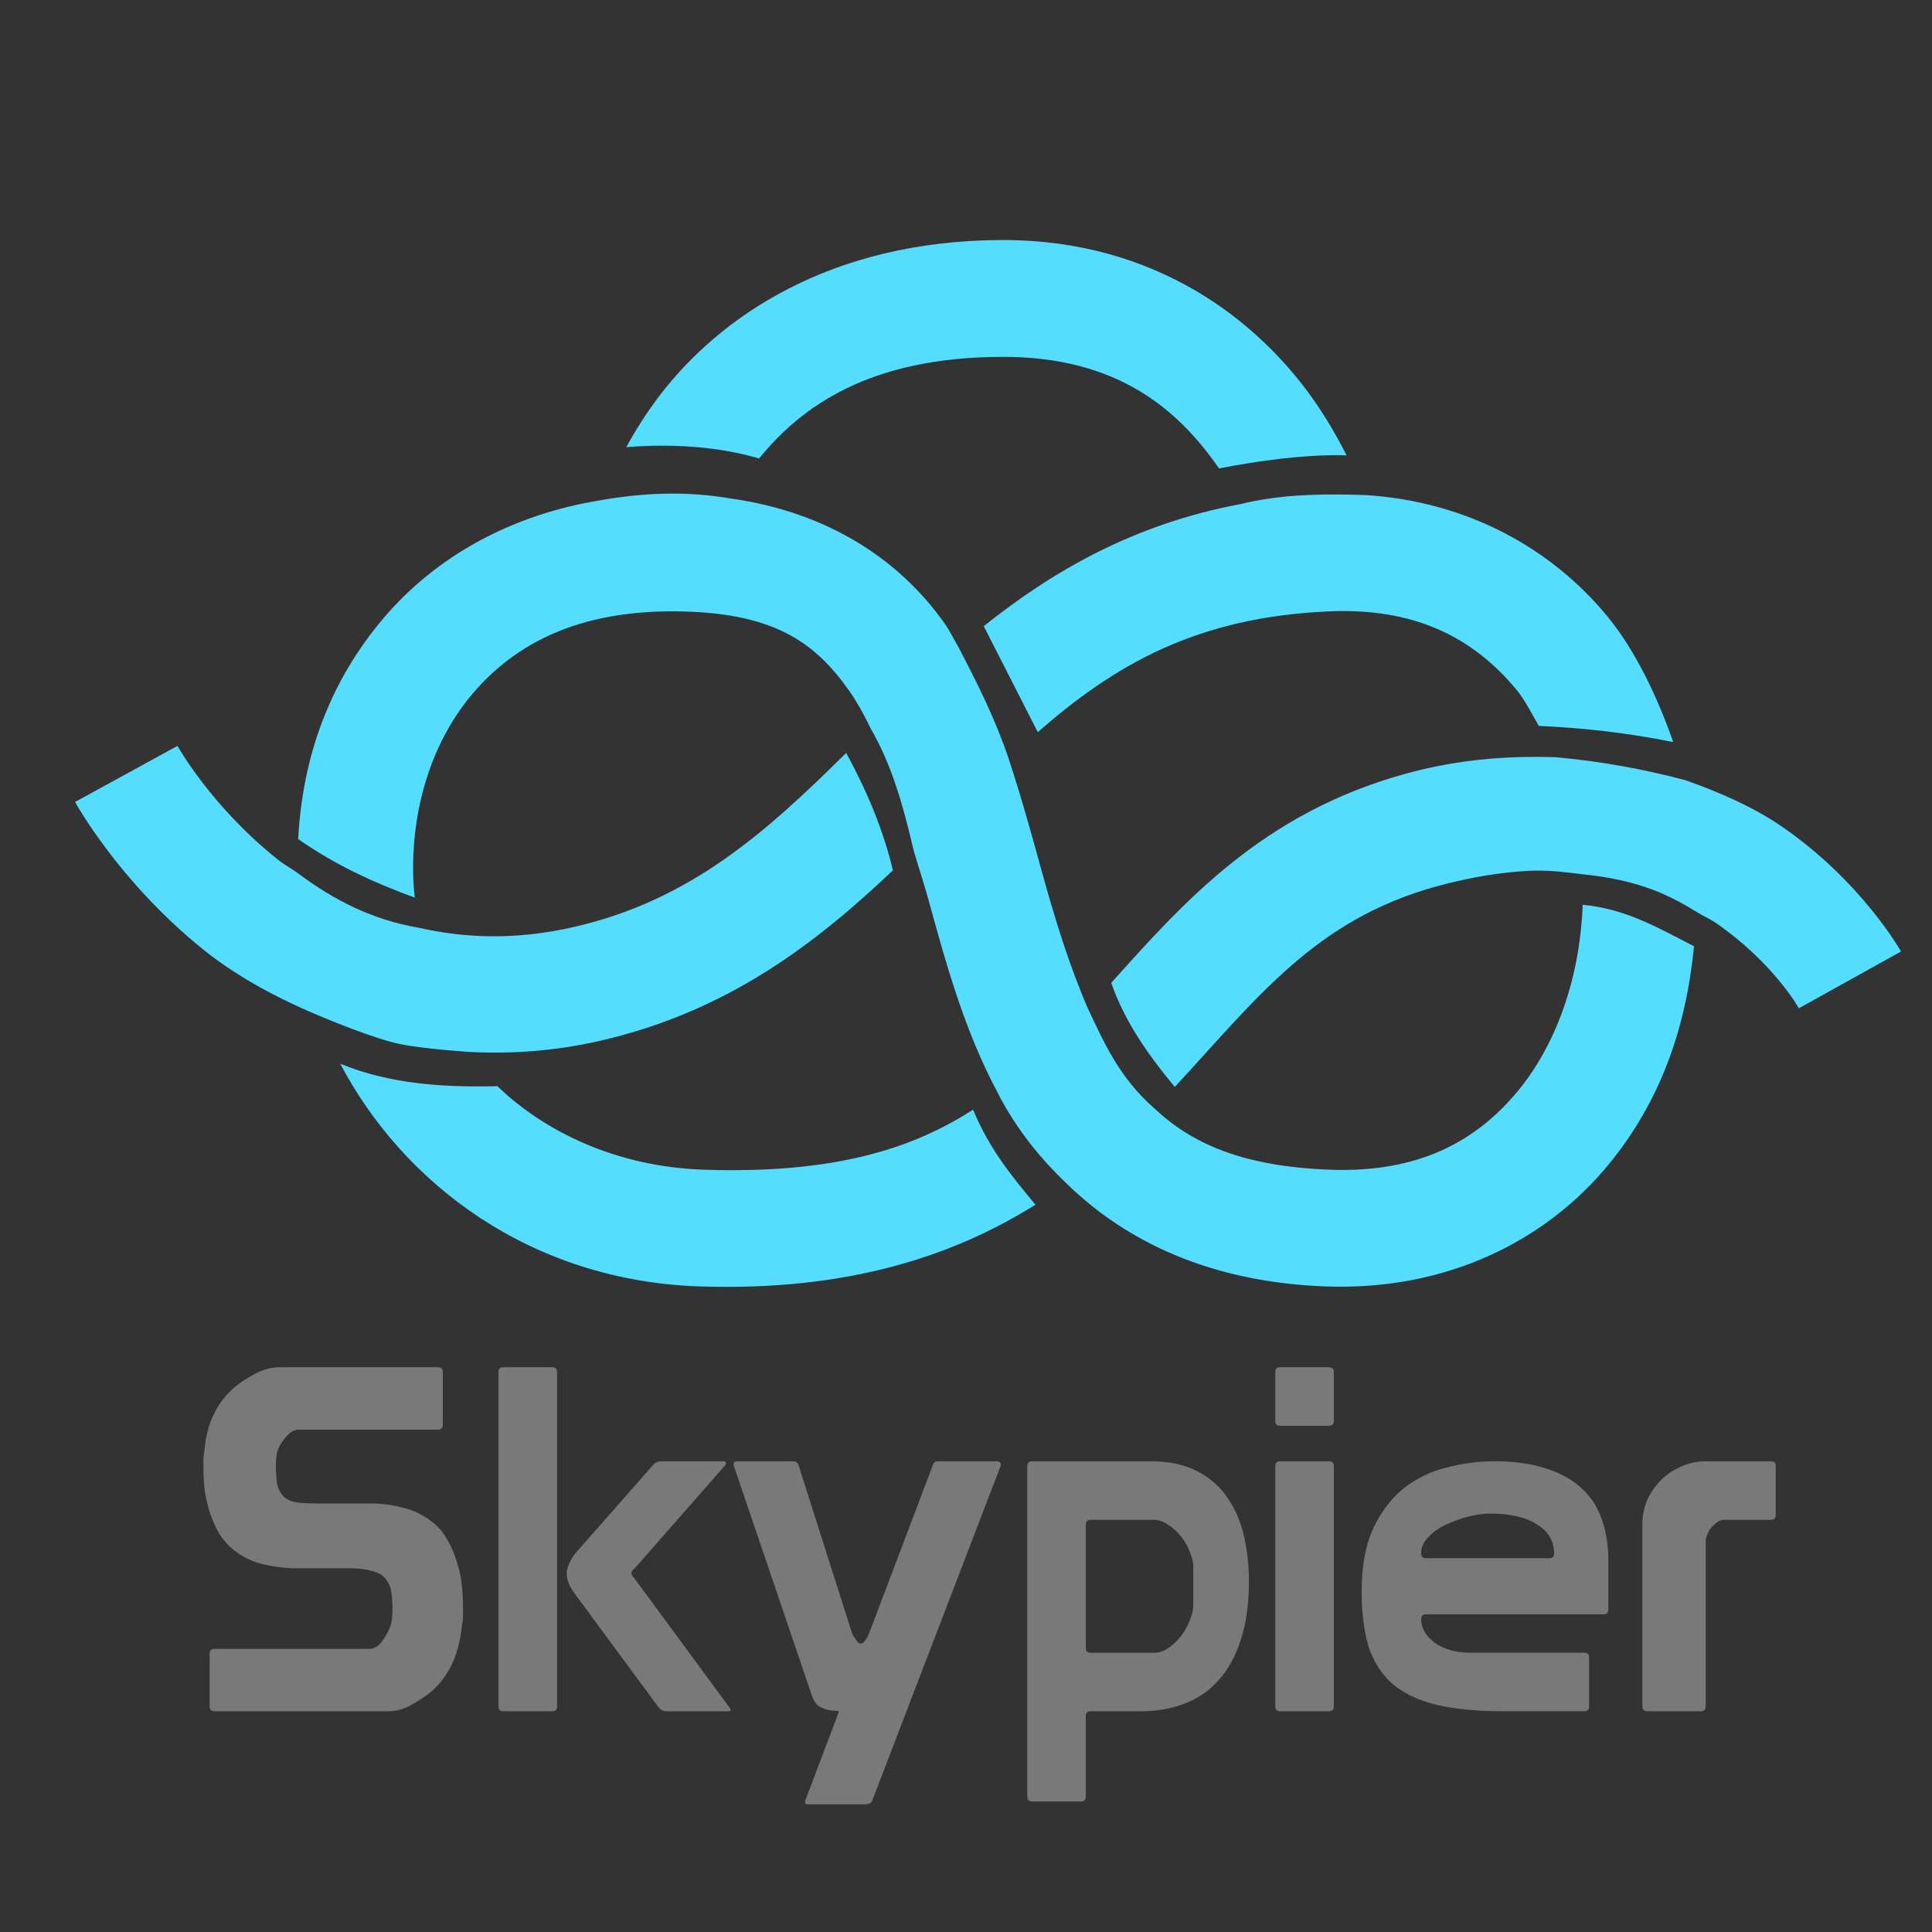 <?xml version="1.0" encoding="UTF-8" standalone="no"?>
<svg
   width="500"
   height="500"
   version="1.1"
   viewBox="0 0 132.29 132.29"
   id="svg32745"
   sodipodi:docname="skypier_baseline.svg"
   inkscape:version="1.1.2 (0a00cf5339, 2022-02-04)"
   xmlns:inkscape="http://www.inkscape.org/namespaces/inkscape"
   xmlns:sodipodi="http://sodipodi.sourceforge.net/DTD/sodipodi-0.dtd"
   xmlns="http://www.w3.org/2000/svg"
   xmlns:svg="http://www.w3.org/2000/svg">
  <rect x="0" y="0" width="132.29" height="132.29" fill="#333333" stroke="none"/>
  <defs
     id="defs32749" />
  <sodipodi:namedview
     id="namedview32747"
     pagecolor="#505050"
     bordercolor="#eeeeee"
     borderopacity="1"
     inkscape:pageshadow="0"
     inkscape:pageopacity="0"
     inkscape:pagecheckerboard="0"
     showgrid="false"
     inkscape:zoom="0.745"
     inkscape:cx="178.52349"
     inkscape:cy="363.08725"
     inkscape:window-width="1920"
     inkscape:window-height="1016"
     inkscape:window-x="1920"
     inkscape:window-y="27"
     inkscape:window-maximized="1"
     inkscape:current-layer="svg32745" />
  <g
     fill="#fff"
     opacity=".341"
     stroke-width="2.05"
     aria-label="Skypier"
     id="g32741">
    <path
       transform="scale(.265)"
       d="m72.148 353.28c-1.984 0-4.008 0.537-6.074 1.611-2.066 1.075-3.802 2.191-5.207 3.348-4.794 3.967-7.48 9.547-8.059 16.738-0.165 0.744-0.248 1.487-0.248 2.231v2.356c0 1.901 0.123 3.845 0.371 5.828 0.331 1.901 0.787 3.802 1.365 5.703 0.661 1.818 1.446 3.554 2.356 5.207 0.992 1.57 2.191 2.933 3.596 4.09 2.397 1.901 5.041 3.183 7.934 3.844 2.975 0.661 5.744 0.992 8.307 0.992h14.01c2.066 0 3.842 0.206 5.33 0.619 1.57 0.331 2.769 0.952 3.596 1.861 0.992 1.157 1.571 2.479 1.736 3.967 0.165 1.405 0.248 2.769 0.248 4.092 0 0.909-0.042 1.777-0.125 2.603-0.083 0.827-0.329 1.694-0.742 2.603-0.413 0.992-1.075 2.106-1.984 3.346-0.909 1.157-1.983 1.736-3.223 1.736h-39.922c-0.827 0-1.24 0.414-1.24 1.24v13.637c0 0.827 0.414 1.24 1.24 1.24h45.129c1.818 0 3.72-0.537 5.703-1.611 2.066-1.157 3.802-2.314 5.207-3.471 4.628-4.05 7.272-9.836 7.934-17.357 0.165-0.661 0.248-1.364 0.248-2.107v-2.603c0-1.901-0.123-3.885-0.371-5.951-0.248-2.066-0.704-4.05-1.365-5.951-0.579-1.901-1.364-3.679-2.356-5.332-0.909-1.653-2.066-3.058-3.471-4.215-2.397-1.984-5-3.306-7.811-3.967-2.81-0.744-5.496-1.115-8.059-1.115h-13.885c-1.901 0-3.679-0.083-5.332-0.248-1.57-0.165-2.81-0.702-3.719-1.611-0.992-1.075-1.571-2.316-1.736-3.721-0.165-1.405-0.248-2.769-0.248-4.092 0-0.827 0.042-1.652 0.125-2.478s0.329-1.654 0.742-2.481c0.413-0.909 1.075-1.86 1.984-2.852 0.992-1.075 2.066-1.611 3.223-1.611h35.83c0.827 0 1.24-0.414 1.24-1.24v-13.637c0-0.827-0.414-1.24-1.24-1.24h-41.037zm57.898 0c-0.827 0-1.24 0.414-1.24 1.24v73.52 0.248 12.645c0 0.827 0.414 1.24 1.24 1.24h12.646c0.827 0 1.238-0.414 1.238-1.24v-86.412c0-0.827-0.412-1.24-1.238-1.24h-12.646zm200.72 0c-0.827 0-1.24 0.414-1.24 1.24v12.646c0 0.827 0.414 1.238 1.24 1.238h12.646c0.827 0 1.238-0.412 1.238-1.238v-12.646c0-0.827-0.412-1.24-1.238-1.24h-12.646zm-159.93 24.301c-0.909 0-1.611 0.331-2.107 0.992l-20.084 22.811c-0.661 0.827-1.2 1.737-1.613 2.728-0.413 0.909-0.619 1.694-0.619 2.356 0 0.909 0.206 1.86 0.619 2.852 0.413 0.909 0.91 1.735 1.488 2.478l21.572 29.26c0.579 0.744 1.281 1.115 2.107 1.115h15.994c0.661 0 0.784-0.289 0.371-0.867l-24.547-33.35c-0.165-0.165-0.373-0.414-0.621-0.744-0.165-0.331-0.248-0.579-0.248-0.744 0-0.165 0.083-0.373 0.248-0.621 0.248-0.248 0.456-0.454 0.621-0.619l23.184-26.408c0.331-0.331 0.454-0.619 0.371-0.867 0-0.248-0.206-0.371-0.619-0.371h-16.117zm19.588 0c-0.579 0-0.867 0.289-0.867 0.867 0 0.248 0.04 0.413 0.123 0.496l20.086 59.137c0.413 1.24 0.991 2.15 1.734 2.728 0.827 0.496 1.612 0.827 2.356 0.992 0.744 0.165 1.406 0.248 1.984 0.248 0.579 0 0.867 0.083 0.867 0.248v0.123l-8.678 22.936v0.373c0 0.331 0.206 0.496 0.619 0.496h14.754c1.075 0 1.736-0.331 1.984-0.992l33.102-86.289c0.083-0.165 0.125-0.331 0.125-0.496 0-0.579-0.414-0.867-1.24-0.867h-14.877c-0.744 0-1.2 0.248-1.365 0.744l-15.744 41.531c-0.083 0.248-0.248 0.662-0.496 1.24-0.165 0.496-0.373 1.033-0.621 1.611-0.248 0.496-0.537 0.952-0.867 1.365-0.331 0.413-0.662 0.619-0.992 0.619s-0.66-0.206-0.99-0.619c-0.331-0.496-0.662-0.992-0.992-1.488-0.248-0.579-0.456-1.115-0.621-1.611-0.165-0.579-0.288-0.992-0.371-1.24l-13.143-41.285c-0.248-0.579-0.742-0.867-1.486-0.867h-14.383zm76.246 0c-0.827 0-1.238 0.412-1.238 1.238v85.422c0 0.827 0.412 1.24 1.238 1.24h12.646c0.827 0 1.24-0.414 1.24-1.24v-20.828c0-0.827 0.414-1.24 1.24-1.24h13.018c4.133 0 7.893-0.66 11.281-1.982 3.471-1.322 6.406-3.349 8.803-6.076 2.48-2.728 4.381-6.199 5.703-10.414 1.405-4.215 2.107-9.257 2.107-15.125 0-3.967-0.414-7.81-1.24-11.529-0.827-3.719-2.231-7.027-4.215-9.92-1.901-2.893-4.505-5.206-7.811-6.941-3.223-1.736-7.274-2.603-12.15-2.603h-30.623zm64.098 0c-0.827 0-1.24 0.412-1.24 1.238v62.113c0 0.827 0.414 1.24 1.24 1.24h12.646c0.827 0 1.238-0.414 1.238-1.24v-62.113c0-0.827-0.412-1.238-1.238-1.238h-12.646zm55.418 0c-4.133 0-8.266 0.537-12.398 1.611-4.05 0.992-7.727 2.768-11.033 5.33-3.223 2.562-5.869 6.034-7.936 10.414-1.984 4.298-2.975 9.753-2.975 16.365 0 5.455 0.579 10.125 1.736 14.01 1.24 3.885 3.264 7.11 6.074 9.672 2.893 2.48 6.653 4.298 11.281 5.455 4.711 1.157 10.54 1.734 17.482 1.734h20.951c0.827 0 1.24-0.414 1.24-1.24v-12.645c0-0.827-0.414-1.24-1.24-1.24h-29.506c-1.736 0-3.389-0.206-4.959-0.619-1.57-0.496-2.935-1.117-4.092-1.861-1.075-0.827-1.942-1.735-2.603-2.727-0.661-1.075-0.992-2.231-0.992-3.471 0-0.827 0.414-1.24 1.24-1.24h45.871c0.827 0 1.24-0.414 1.24-1.24v-12.895c0-3.885-0.579-7.396-1.736-10.537-1.075-3.141-2.81-5.787-5.207-7.936-2.397-2.232-5.455-3.925-9.174-5.082-3.719-1.24-8.141-1.859-13.266-1.859zm54.551 0c-2.232 0-4.339 0.454-6.322 1.363-1.984 0.827-3.719 1.983-5.207 3.471s-2.687 3.223-3.596 5.207c-0.827 1.984-1.24 4.05-1.24 6.199v47.111c0 0.827 0.414 1.24 1.24 1.24h13.885c0.827 0 1.24-0.414 1.24-1.24v-42.771c0-0.496 0.123-1.033 0.371-1.611 0.248-0.661 0.579-1.24 0.992-1.736 0.496-0.579 1.033-1.075 1.611-1.488 0.579-0.413 1.24-0.619 1.984-0.619h11.902c0.827 1e-5 1.238-0.414 1.238-1.24v-12.646c0-0.827-0.412-1.238-1.238-1.238h-16.861zm-55.666 13.514c5.207 0 9.258 0.951 12.15 2.852 2.893 1.818 4.338 4.297 4.338 7.438 0 0.827-0.414 1.24-1.24 1.24h-31.861c-0.827 0-1.24-0.414-1.24-1.24 0-1.57 0.62-2.975 1.859-4.215 1.24-1.322 2.769-2.396 4.588-3.223 1.901-0.909 3.842-1.611 5.826-2.107 2.066-0.496 3.927-0.744 5.58-0.744zm-103.27 1.611h16.365c1.24 0 2.437 0.414 3.594 1.24 1.24 0.744 2.315 1.694 3.225 2.852 0.992 1.157 1.777 2.479 2.356 3.967 0.661 1.488 0.992 2.892 0.992 4.215v9.547c0 1.405-0.331 2.852-0.992 4.34-0.579 1.488-1.364 2.85-2.356 4.09-0.909 1.157-1.985 2.15-3.225 2.977-1.157 0.744-2.354 1.115-3.594 1.115h-16.365c-0.827 0-1.24-0.414-1.24-1.24v-31.861c0-0.827 0.414-1.24 1.24-1.24z"
       stroke-width="7.749"
       id="path32739" />
  </g>
  <path
     d="m68.607 16.436c-11.79 0.029-19.374 5.296-23.478 10.697-0.898 1.182-1.628 2.356-2.246 3.483 0.806-0.058 1.597-0.098 2.359-0.1 2.478-7e-3 4.723 0.286 6.737 0.877 2.928-3.596 7.58-6.936 16.649-6.959 7.928-0.019 12.055 3.647 14.791 7.566 0.017 0.025 0.031 0.049 0.048 0.074 2.821-0.537 5.594-0.917 8.246-0.906 0.164 6.3e-4 0.326 9e-3 0.489 0.012-0.609-1.208-1.334-2.479-2.226-3.756-3.759-5.386-10.76-11.014-21.368-10.988zm-23.036 17.367c-1.47 0.027-2.921 0.184-4.378 0.439l5.2e-4 -3e-3c-3.1e-4 8.2e-4 -7.2e-4 2e-3 -1e-3 3e-3 -6.279 1-11.372 3.929-14.862 8.004-3.757 4.386-5.616 9.563-5.913 15.21 2.494 1.74 5.077 2.942 7.985 4.008-0.038-0.373-0.079-0.745-0.095-1.119-0.204-4.848 1.219-9.538 4.097-12.898 2.878-3.36 7.167-5.636 13.83-5.586 6.675 0.051 9.534 2.065 11.917 5.447 0.537 0.762 1.015 1.644 1.471 2.578-9e-5 9e-5 -4.4e-4 -8e-5 -5.2e-4 0 8e-5 1.4e-4 -8e-5 3.9e-4 0 5.2e-4 1.517 2.641 2.251 5.423 2.939 8.345 8e-5 -9e-5 4.2e-4 8e-5 5.1e-4 0 0.335 1.156 0.69 2.199 1.023 3.412 1.187 4.318 2.451 8.922 4.721 13.162-1.1e-4 9e-5 -4.1e-4 -9e-5 -5.2e-4 0 7e-5 1.4e-4 -6e-5 3.8e-4 0 5.2e-4 1.267 2.489 2.907 4.491 4.738 6.244 4.059 3.963 9.842 6.737 17.695 7.035 8.337 0.317 15.144-3.14 19.435-8.381 3.555-4.342 5.282-9.362 5.821-14.914-2.317-1.173-4.612-2.566-7.623-2.836-0.171 4.771-1.7 9.407-4.384 12.684-2.866 3.501-6.837 5.687-12.943 5.455-5.979-0.227-9.445-1.796-12.002-4.199h-5.1e-4c-2.39-2.096-3.433-4.475-4.549-6.838-1.238-2.844-2.247-6.077-3.197-9.531-0.683-2.485-1.396-5.052-2.232-7.582h-5.1e-4c-0.899-2.678-2.146-5.168-3.435-7.635h5.1e-4v-5.1e-4c-0.321-0.532-0.577-1.092-0.939-1.607-3.05-4.329-7.946-7.619-14.622-8.562-1.536-0.262-3.026-0.364-4.496-0.337zm45.737 0.056c-2.122-9e-4 -4.244 0.134-6.37 0.659-7.301 1.362-12.882 4.605-17.576 8.357l3.697 7.258c5.206-4.556 10.849-7.908 20.053-8.274 0.373-0.015 0.738-0.02 1.095-0.017 5.359 0.055 8.989 2.167 11.688 5.456 0.493 0.601 1.072 1.712 1.474 2.407 3.013 0.139 6 0.46 9.201 1.107-1.009-2.899-2.526-6.192-4.491-8.587-3.819-4.655-9.607-7.909-16.649-8.331-0.707-0.021-1.415-0.036-2.122-0.037zm-79.154 17.214-7.013 3.84s2.985 5.481 8.896 10.199c2.214 1.767 5.053 3.313 8.179 4.588 0 0 3.408 1.436 5.181 1.792 1.772 0.356 4.853 0.543 4.853 0.543l3e-3 3e-3c-7.2e-4 -1e-3 -1e-3 -2e-3 -2e-3 -3e-3 2.772 0.131 5.706-0.052 8.842-0.769 8.796-2.013 14.855-6.749 20.048-11.672-0.665-2.788-1.789-5.451-3.199-8.038-5.482 5.416-10.649 10.088-18.634 11.915-4.092 0.936-7.547 0.75-10.619 0.058-1.5e-4 -8.7e-4 -3.6e-4 -2e-3 -5.1e-4 -3e-3v3e-3c-3.166-0.545-5.783-1.854-8.334-3.771-0.43-0.308-0.927-0.576-1.328-0.897-4.603-3.674-6.871-7.787-6.871-7.787zm91.947 0.766c-2.449 0.063-5.031 0.368-7.83 1.134-9.859 2.697-15.291 8.884-20.181 14.326 0.927 2.667 2.543 4.951 4.353 7.126 5.605-6.052 9.613-11.458 17.94-13.736 2.298-0.629 4.388-0.96 6.293-1.061 0.167-9e-3 0.332-0.013 0.493-0.015 1.13-0.014 2.127 0.127 3.145 0.244 4.065 0.407 6.105 1.504 7.979 2.658 0.366 0.222 0.802 0.411 1.141 0.643 3.999 2.739 5.74 5.881 5.74 5.881l6.992-3.886s-2.671-4.798-8.213-8.594c-1.803-1.235-4.071-2.265-6.541-3.133-2.898-0.776-5.864-1.306-8.902-1.577-1.7e-4 0-3.4e-4 1e-5 -5.1e-4 0-0.79-0.024-1.591-0.03-2.408-9e-3zm-80.802 20.997c4.301 8.184 13.001 14.866 24.619 15.25 10.19 0.337 17.418-2.116 22.982-5.596-1.567-1.89-3.138-3.771-4.272-6.508-4.211 2.718-9.604 4.404-18.444 4.111-5.948-0.197-10.905-2.6-14.122-5.719-3.72 0.089-7.366-0.142-10.763-1.539z"
     color="#000000"
     fill="#5df"
     style="-inkscape-stroke:none;paint-order:stroke fill markers"
     id="path32743" />
</svg>
